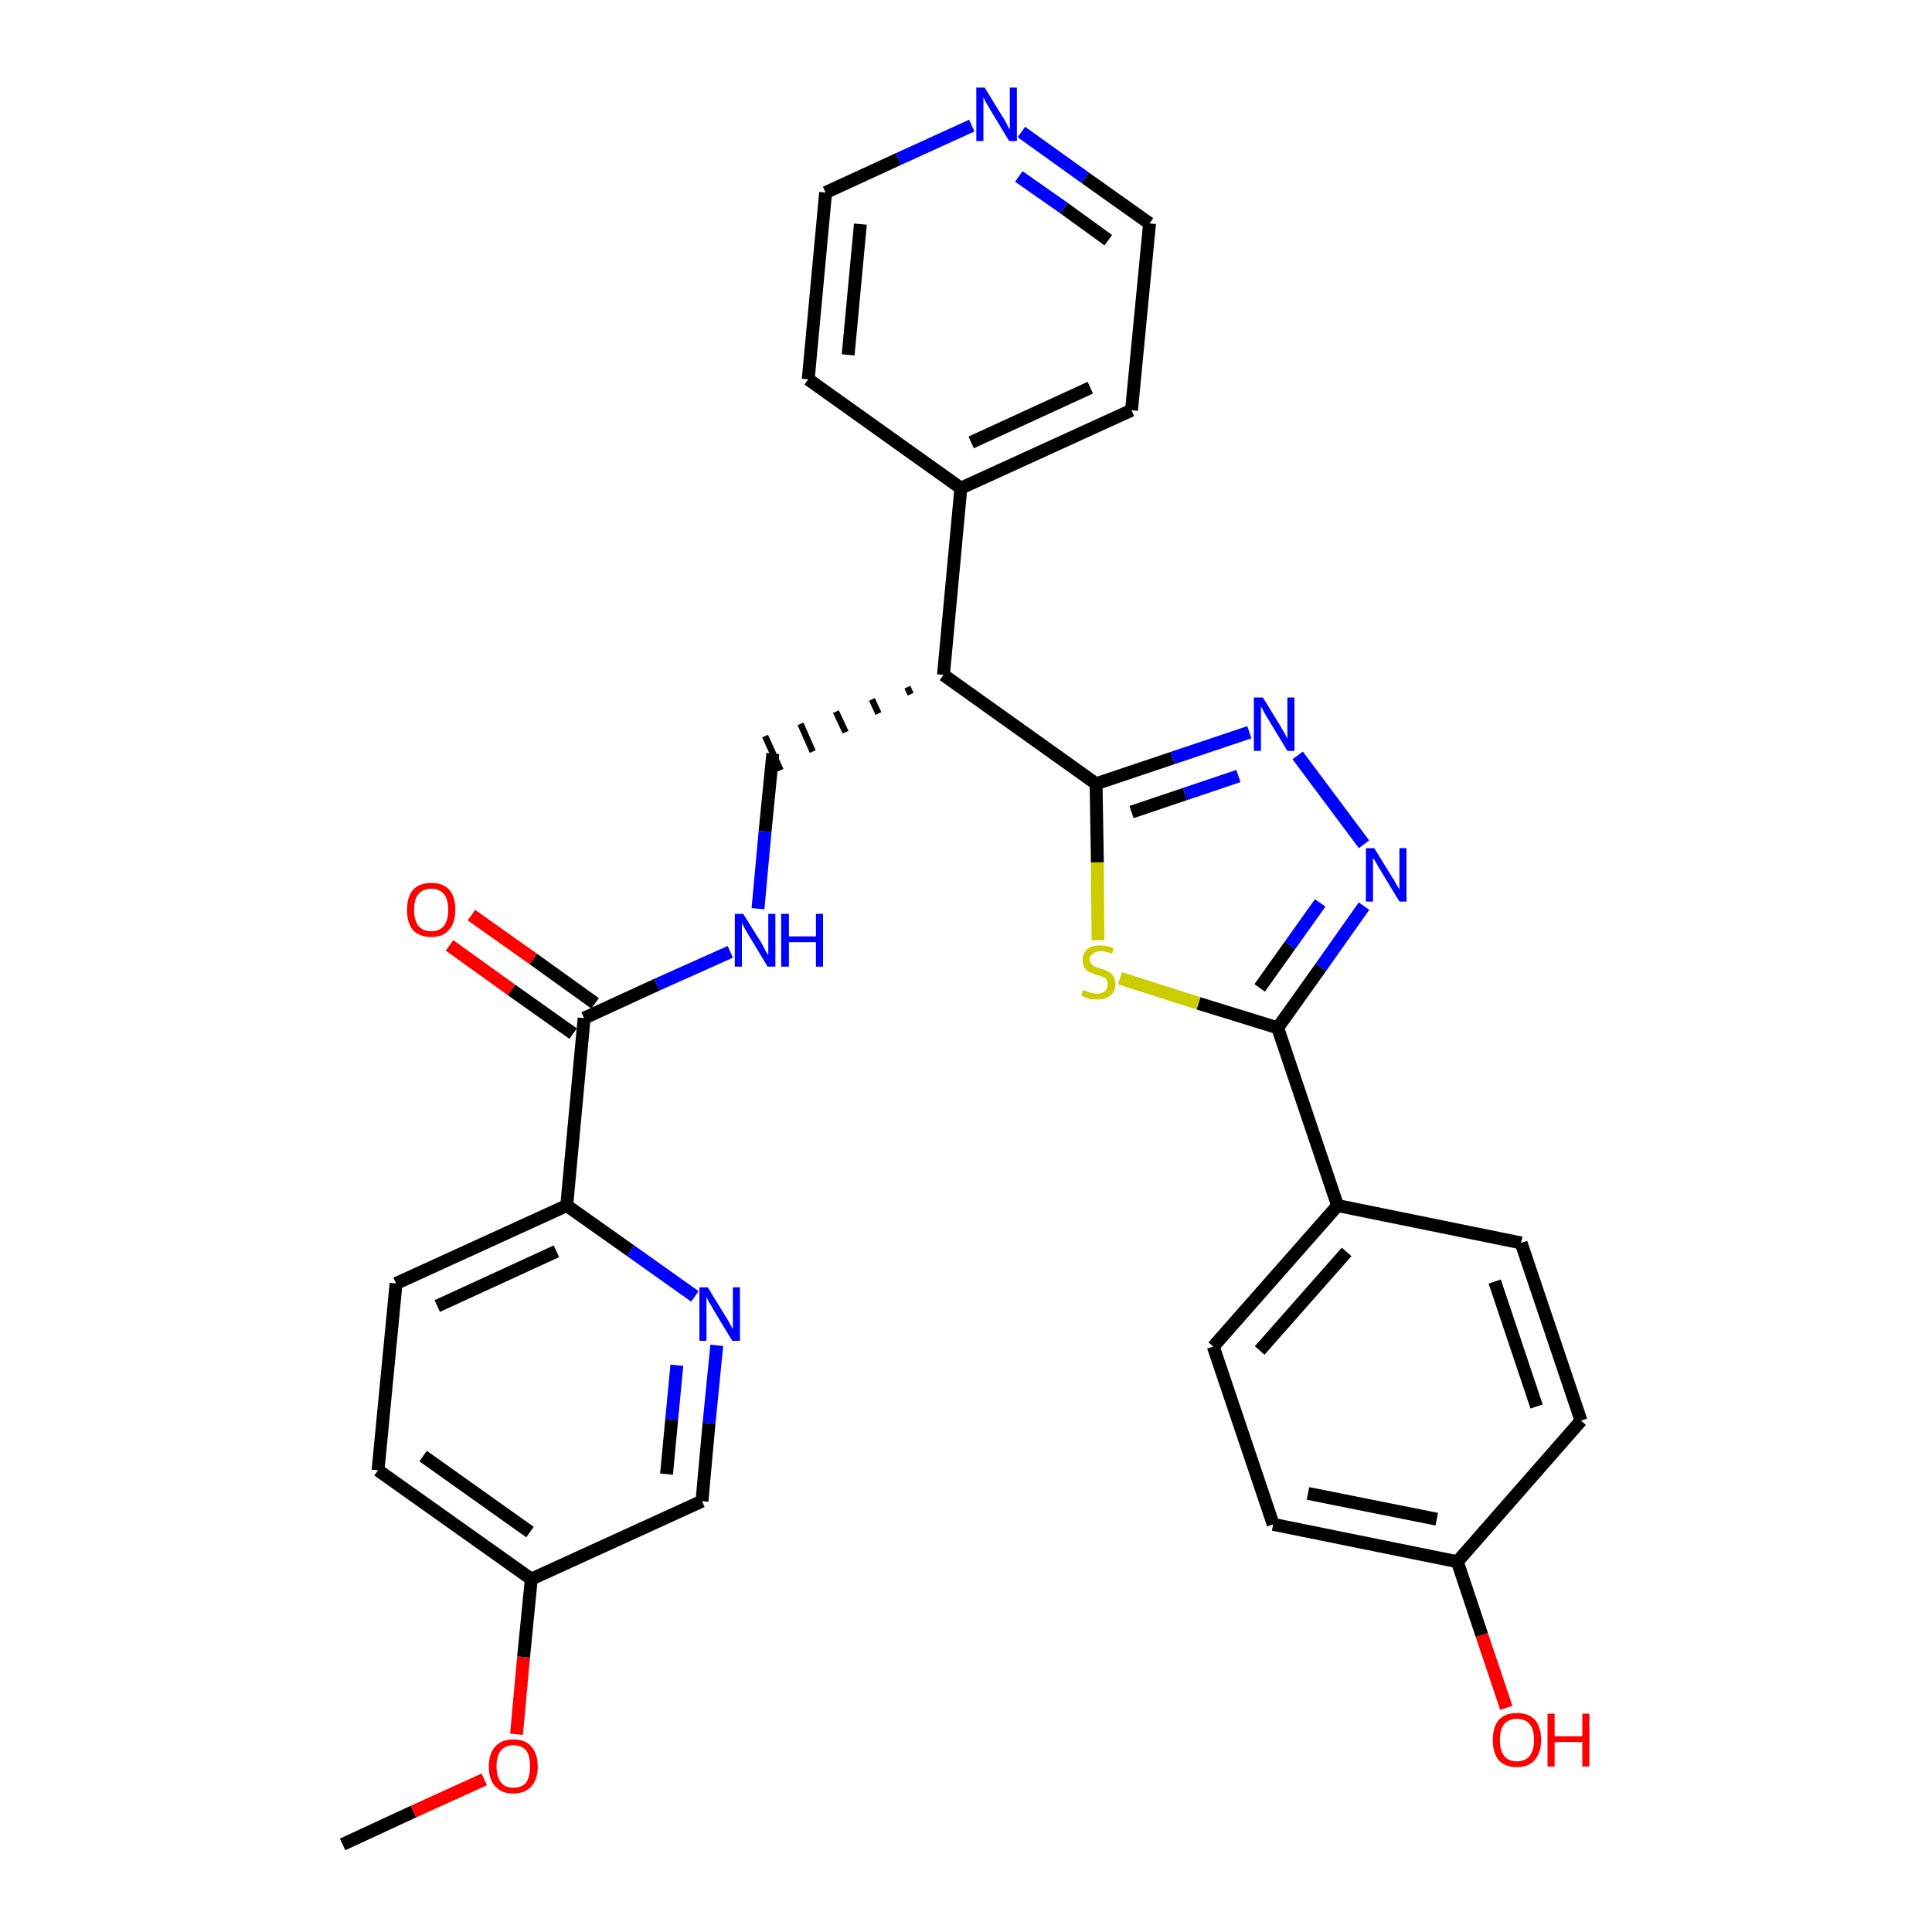 <?xml version='1.0' encoding='iso-8859-1'?>
<svg version='1.1' baseProfile='full'
              xmlns='http://www.w3.org/2000/svg'
                      xmlns:rdkit='http://www.rdkit.org/xml'
                      xmlns:xlink='http://www.w3.org/1999/xlink'
                  xml:space='preserve'
width='300px' height='300px' viewBox='0 0 300 300'>
<!-- END OF HEADER -->
<path class='bond-0 atom-0 atom-1' d='M 53.2,286.4 L 64.2,281.3' style='fill:none;fill-rule:evenodd;stroke:#000000;stroke-width:2.0px;stroke-linecap:butt;stroke-linejoin:miter;stroke-opacity:1' />
<path class='bond-0 atom-0 atom-1' d='M 64.2,281.3 L 75.2,276.3' style='fill:none;fill-rule:evenodd;stroke:#FF0000;stroke-width:2.0px;stroke-linecap:butt;stroke-linejoin:miter;stroke-opacity:1' />
<path class='bond-1 atom-1 atom-2' d='M 80.2,269.3 L 81.3,257.3' style='fill:none;fill-rule:evenodd;stroke:#FF0000;stroke-width:2.0px;stroke-linecap:butt;stroke-linejoin:miter;stroke-opacity:1' />
<path class='bond-1 atom-1 atom-2' d='M 81.3,257.3 L 82.5,245.2' style='fill:none;fill-rule:evenodd;stroke:#000000;stroke-width:2.0px;stroke-linecap:butt;stroke-linejoin:miter;stroke-opacity:1' />
<path class='bond-2 atom-2 atom-3' d='M 82.5,245.2 L 58.7,228.3' style='fill:none;fill-rule:evenodd;stroke:#000000;stroke-width:2.0px;stroke-linecap:butt;stroke-linejoin:miter;stroke-opacity:1' />
<path class='bond-2 atom-2 atom-3' d='M 82.3,237.9 L 65.7,226.1' style='fill:none;fill-rule:evenodd;stroke:#000000;stroke-width:2.0px;stroke-linecap:butt;stroke-linejoin:miter;stroke-opacity:1' />
<path class='bond-30 atom-30 atom-2' d='M 109.0,233.1 L 82.5,245.2' style='fill:none;fill-rule:evenodd;stroke:#000000;stroke-width:2.0px;stroke-linecap:butt;stroke-linejoin:miter;stroke-opacity:1' />
<path class='bond-3 atom-3 atom-4' d='M 58.7,228.3 L 61.5,199.3' style='fill:none;fill-rule:evenodd;stroke:#000000;stroke-width:2.0px;stroke-linecap:butt;stroke-linejoin:miter;stroke-opacity:1' />
<path class='bond-4 atom-4 atom-5' d='M 61.5,199.3 L 88.0,187.2' style='fill:none;fill-rule:evenodd;stroke:#000000;stroke-width:2.0px;stroke-linecap:butt;stroke-linejoin:miter;stroke-opacity:1' />
<path class='bond-4 atom-4 atom-5' d='M 67.9,202.8 L 86.4,194.3' style='fill:none;fill-rule:evenodd;stroke:#000000;stroke-width:2.0px;stroke-linecap:butt;stroke-linejoin:miter;stroke-opacity:1' />
<path class='bond-5 atom-5 atom-6' d='M 88.0,187.2 L 90.7,158.1' style='fill:none;fill-rule:evenodd;stroke:#000000;stroke-width:2.0px;stroke-linecap:butt;stroke-linejoin:miter;stroke-opacity:1' />
<path class='bond-28 atom-5 atom-29' d='M 88.0,187.2 L 97.9,194.2' style='fill:none;fill-rule:evenodd;stroke:#000000;stroke-width:2.0px;stroke-linecap:butt;stroke-linejoin:miter;stroke-opacity:1' />
<path class='bond-28 atom-5 atom-29' d='M 97.9,194.2 L 107.9,201.3' style='fill:none;fill-rule:evenodd;stroke:#0000FF;stroke-width:2.0px;stroke-linecap:butt;stroke-linejoin:miter;stroke-opacity:1' />
<path class='bond-6 atom-6 atom-7' d='M 92.4,155.8 L 82.8,148.9' style='fill:none;fill-rule:evenodd;stroke:#000000;stroke-width:2.0px;stroke-linecap:butt;stroke-linejoin:miter;stroke-opacity:1' />
<path class='bond-6 atom-6 atom-7' d='M 82.8,148.9 L 73.2,142.1' style='fill:none;fill-rule:evenodd;stroke:#FF0000;stroke-width:2.0px;stroke-linecap:butt;stroke-linejoin:miter;stroke-opacity:1' />
<path class='bond-6 atom-6 atom-7' d='M 89.0,160.5 L 79.4,153.7' style='fill:none;fill-rule:evenodd;stroke:#000000;stroke-width:2.0px;stroke-linecap:butt;stroke-linejoin:miter;stroke-opacity:1' />
<path class='bond-6 atom-6 atom-7' d='M 79.4,153.7 L 69.8,146.8' style='fill:none;fill-rule:evenodd;stroke:#FF0000;stroke-width:2.0px;stroke-linecap:butt;stroke-linejoin:miter;stroke-opacity:1' />
<path class='bond-7 atom-6 atom-8' d='M 90.7,158.1 L 102.0,152.9' style='fill:none;fill-rule:evenodd;stroke:#000000;stroke-width:2.0px;stroke-linecap:butt;stroke-linejoin:miter;stroke-opacity:1' />
<path class='bond-7 atom-6 atom-8' d='M 102.0,152.9 L 113.4,147.8' style='fill:none;fill-rule:evenodd;stroke:#0000FF;stroke-width:2.0px;stroke-linecap:butt;stroke-linejoin:miter;stroke-opacity:1' />
<path class='bond-8 atom-8 atom-9' d='M 117.7,141.1 L 118.8,129.1' style='fill:none;fill-rule:evenodd;stroke:#0000FF;stroke-width:2.0px;stroke-linecap:butt;stroke-linejoin:miter;stroke-opacity:1' />
<path class='bond-8 atom-8 atom-9' d='M 118.8,129.1 L 120.0,117.0' style='fill:none;fill-rule:evenodd;stroke:#000000;stroke-width:2.0px;stroke-linecap:butt;stroke-linejoin:miter;stroke-opacity:1' />
<path class='bond-9 atom-10 atom-9' d='M 140.9,106.7 L 141.4,107.8' style='fill:none;fill-rule:evenodd;stroke:#000000;stroke-width:1.0px;stroke-linecap:butt;stroke-linejoin:miter;stroke-opacity:1' />
<path class='bond-9 atom-10 atom-9' d='M 135.4,108.6 L 136.4,110.8' style='fill:none;fill-rule:evenodd;stroke:#000000;stroke-width:1.0px;stroke-linecap:butt;stroke-linejoin:miter;stroke-opacity:1' />
<path class='bond-9 atom-10 atom-9' d='M 129.8,110.5 L 131.3,113.7' style='fill:none;fill-rule:evenodd;stroke:#000000;stroke-width:1.0px;stroke-linecap:butt;stroke-linejoin:miter;stroke-opacity:1' />
<path class='bond-9 atom-10 atom-9' d='M 124.3,112.4 L 126.2,116.7' style='fill:none;fill-rule:evenodd;stroke:#000000;stroke-width:1.0px;stroke-linecap:butt;stroke-linejoin:miter;stroke-opacity:1' />
<path class='bond-9 atom-10 atom-9' d='M 118.8,114.3 L 121.2,119.6' style='fill:none;fill-rule:evenodd;stroke:#000000;stroke-width:1.0px;stroke-linecap:butt;stroke-linejoin:miter;stroke-opacity:1' />
<path class='bond-10 atom-10 atom-11' d='M 146.5,104.8 L 149.2,75.8' style='fill:none;fill-rule:evenodd;stroke:#000000;stroke-width:2.0px;stroke-linecap:butt;stroke-linejoin:miter;stroke-opacity:1' />
<path class='bond-16 atom-10 atom-17' d='M 146.5,104.8 L 170.2,121.7' style='fill:none;fill-rule:evenodd;stroke:#000000;stroke-width:2.0px;stroke-linecap:butt;stroke-linejoin:miter;stroke-opacity:1' />
<path class='bond-11 atom-11 atom-12' d='M 149.2,75.8 L 175.7,63.7' style='fill:none;fill-rule:evenodd;stroke:#000000;stroke-width:2.0px;stroke-linecap:butt;stroke-linejoin:miter;stroke-opacity:1' />
<path class='bond-11 atom-11 atom-12' d='M 150.8,68.7 L 169.3,60.2' style='fill:none;fill-rule:evenodd;stroke:#000000;stroke-width:2.0px;stroke-linecap:butt;stroke-linejoin:miter;stroke-opacity:1' />
<path class='bond-31 atom-16 atom-11' d='M 125.5,58.9 L 149.2,75.8' style='fill:none;fill-rule:evenodd;stroke:#000000;stroke-width:2.0px;stroke-linecap:butt;stroke-linejoin:miter;stroke-opacity:1' />
<path class='bond-12 atom-12 atom-13' d='M 175.7,63.7 L 178.5,34.7' style='fill:none;fill-rule:evenodd;stroke:#000000;stroke-width:2.0px;stroke-linecap:butt;stroke-linejoin:miter;stroke-opacity:1' />
<path class='bond-13 atom-13 atom-14' d='M 178.5,34.7 L 168.5,27.6' style='fill:none;fill-rule:evenodd;stroke:#000000;stroke-width:2.0px;stroke-linecap:butt;stroke-linejoin:miter;stroke-opacity:1' />
<path class='bond-13 atom-13 atom-14' d='M 168.5,27.6 L 158.6,20.5' style='fill:none;fill-rule:evenodd;stroke:#0000FF;stroke-width:2.0px;stroke-linecap:butt;stroke-linejoin:miter;stroke-opacity:1' />
<path class='bond-13 atom-13 atom-14' d='M 172.1,37.3 L 165.2,32.3' style='fill:none;fill-rule:evenodd;stroke:#000000;stroke-width:2.0px;stroke-linecap:butt;stroke-linejoin:miter;stroke-opacity:1' />
<path class='bond-13 atom-13 atom-14' d='M 165.2,32.3 L 158.2,27.4' style='fill:none;fill-rule:evenodd;stroke:#0000FF;stroke-width:2.0px;stroke-linecap:butt;stroke-linejoin:miter;stroke-opacity:1' />
<path class='bond-14 atom-14 atom-15' d='M 150.9,19.5 L 139.5,24.7' style='fill:none;fill-rule:evenodd;stroke:#0000FF;stroke-width:2.0px;stroke-linecap:butt;stroke-linejoin:miter;stroke-opacity:1' />
<path class='bond-14 atom-14 atom-15' d='M 139.5,24.7 L 128.2,29.9' style='fill:none;fill-rule:evenodd;stroke:#000000;stroke-width:2.0px;stroke-linecap:butt;stroke-linejoin:miter;stroke-opacity:1' />
<path class='bond-15 atom-15 atom-16' d='M 128.2,29.9 L 125.5,58.9' style='fill:none;fill-rule:evenodd;stroke:#000000;stroke-width:2.0px;stroke-linecap:butt;stroke-linejoin:miter;stroke-opacity:1' />
<path class='bond-15 atom-15 atom-16' d='M 133.6,34.8 L 131.7,55.1' style='fill:none;fill-rule:evenodd;stroke:#000000;stroke-width:2.0px;stroke-linecap:butt;stroke-linejoin:miter;stroke-opacity:1' />
<path class='bond-17 atom-17 atom-18' d='M 170.2,121.7 L 182.1,117.7' style='fill:none;fill-rule:evenodd;stroke:#000000;stroke-width:2.0px;stroke-linecap:butt;stroke-linejoin:miter;stroke-opacity:1' />
<path class='bond-17 atom-17 atom-18' d='M 182.1,117.7 L 194.0,113.7' style='fill:none;fill-rule:evenodd;stroke:#0000FF;stroke-width:2.0px;stroke-linecap:butt;stroke-linejoin:miter;stroke-opacity:1' />
<path class='bond-17 atom-17 atom-18' d='M 175.7,126.1 L 184.0,123.3' style='fill:none;fill-rule:evenodd;stroke:#000000;stroke-width:2.0px;stroke-linecap:butt;stroke-linejoin:miter;stroke-opacity:1' />
<path class='bond-17 atom-17 atom-18' d='M 184.0,123.3 L 192.3,120.5' style='fill:none;fill-rule:evenodd;stroke:#0000FF;stroke-width:2.0px;stroke-linecap:butt;stroke-linejoin:miter;stroke-opacity:1' />
<path class='bond-32 atom-28 atom-17' d='M 170.5,146.0 L 170.4,133.9' style='fill:none;fill-rule:evenodd;stroke:#CCCC00;stroke-width:2.0px;stroke-linecap:butt;stroke-linejoin:miter;stroke-opacity:1' />
<path class='bond-32 atom-28 atom-17' d='M 170.4,133.9 L 170.2,121.7' style='fill:none;fill-rule:evenodd;stroke:#000000;stroke-width:2.0px;stroke-linecap:butt;stroke-linejoin:miter;stroke-opacity:1' />
<path class='bond-18 atom-18 atom-19' d='M 201.5,117.3 L 211.8,131.1' style='fill:none;fill-rule:evenodd;stroke:#0000FF;stroke-width:2.0px;stroke-linecap:butt;stroke-linejoin:miter;stroke-opacity:1' />
<path class='bond-19 atom-19 atom-20' d='M 211.8,140.7 L 205.1,150.2' style='fill:none;fill-rule:evenodd;stroke:#0000FF;stroke-width:2.0px;stroke-linecap:butt;stroke-linejoin:miter;stroke-opacity:1' />
<path class='bond-19 atom-19 atom-20' d='M 205.1,150.2 L 198.4,159.6' style='fill:none;fill-rule:evenodd;stroke:#000000;stroke-width:2.0px;stroke-linecap:butt;stroke-linejoin:miter;stroke-opacity:1' />
<path class='bond-19 atom-19 atom-20' d='M 205.0,140.2 L 200.3,146.8' style='fill:none;fill-rule:evenodd;stroke:#0000FF;stroke-width:2.0px;stroke-linecap:butt;stroke-linejoin:miter;stroke-opacity:1' />
<path class='bond-19 atom-19 atom-20' d='M 200.3,146.8 L 195.6,153.4' style='fill:none;fill-rule:evenodd;stroke:#000000;stroke-width:2.0px;stroke-linecap:butt;stroke-linejoin:miter;stroke-opacity:1' />
<path class='bond-20 atom-20 atom-21' d='M 198.4,159.6 L 207.7,187.2' style='fill:none;fill-rule:evenodd;stroke:#000000;stroke-width:2.0px;stroke-linecap:butt;stroke-linejoin:miter;stroke-opacity:1' />
<path class='bond-27 atom-20 atom-28' d='M 198.4,159.6 L 186.1,155.8' style='fill:none;fill-rule:evenodd;stroke:#000000;stroke-width:2.0px;stroke-linecap:butt;stroke-linejoin:miter;stroke-opacity:1' />
<path class='bond-27 atom-20 atom-28' d='M 186.1,155.8 L 173.9,151.9' style='fill:none;fill-rule:evenodd;stroke:#CCCC00;stroke-width:2.0px;stroke-linecap:butt;stroke-linejoin:miter;stroke-opacity:1' />
<path class='bond-21 atom-21 atom-22' d='M 207.7,187.2 L 188.4,209.1' style='fill:none;fill-rule:evenodd;stroke:#000000;stroke-width:2.0px;stroke-linecap:butt;stroke-linejoin:miter;stroke-opacity:1' />
<path class='bond-21 atom-21 atom-22' d='M 209.1,194.4 L 195.6,209.7' style='fill:none;fill-rule:evenodd;stroke:#000000;stroke-width:2.0px;stroke-linecap:butt;stroke-linejoin:miter;stroke-opacity:1' />
<path class='bond-33 atom-27 atom-21' d='M 236.2,193.0 L 207.7,187.2' style='fill:none;fill-rule:evenodd;stroke:#000000;stroke-width:2.0px;stroke-linecap:butt;stroke-linejoin:miter;stroke-opacity:1' />
<path class='bond-22 atom-22 atom-23' d='M 188.4,209.1 L 197.7,236.7' style='fill:none;fill-rule:evenodd;stroke:#000000;stroke-width:2.0px;stroke-linecap:butt;stroke-linejoin:miter;stroke-opacity:1' />
<path class='bond-23 atom-23 atom-24' d='M 197.7,236.7 L 226.3,242.5' style='fill:none;fill-rule:evenodd;stroke:#000000;stroke-width:2.0px;stroke-linecap:butt;stroke-linejoin:miter;stroke-opacity:1' />
<path class='bond-23 atom-23 atom-24' d='M 203.1,231.9 L 223.1,235.9' style='fill:none;fill-rule:evenodd;stroke:#000000;stroke-width:2.0px;stroke-linecap:butt;stroke-linejoin:miter;stroke-opacity:1' />
<path class='bond-24 atom-24 atom-25' d='M 226.3,242.5 L 230.1,253.9' style='fill:none;fill-rule:evenodd;stroke:#000000;stroke-width:2.0px;stroke-linecap:butt;stroke-linejoin:miter;stroke-opacity:1' />
<path class='bond-24 atom-24 atom-25' d='M 230.1,253.9 L 233.9,265.2' style='fill:none;fill-rule:evenodd;stroke:#FF0000;stroke-width:2.0px;stroke-linecap:butt;stroke-linejoin:miter;stroke-opacity:1' />
<path class='bond-25 atom-24 atom-26' d='M 226.3,242.5 L 245.5,220.6' style='fill:none;fill-rule:evenodd;stroke:#000000;stroke-width:2.0px;stroke-linecap:butt;stroke-linejoin:miter;stroke-opacity:1' />
<path class='bond-26 atom-26 atom-27' d='M 245.5,220.6 L 236.2,193.0' style='fill:none;fill-rule:evenodd;stroke:#000000;stroke-width:2.0px;stroke-linecap:butt;stroke-linejoin:miter;stroke-opacity:1' />
<path class='bond-26 atom-26 atom-27' d='M 238.6,218.4 L 232.1,199.0' style='fill:none;fill-rule:evenodd;stroke:#000000;stroke-width:2.0px;stroke-linecap:butt;stroke-linejoin:miter;stroke-opacity:1' />
<path class='bond-29 atom-29 atom-30' d='M 111.3,208.9 L 110.1,221.0' style='fill:none;fill-rule:evenodd;stroke:#0000FF;stroke-width:2.0px;stroke-linecap:butt;stroke-linejoin:miter;stroke-opacity:1' />
<path class='bond-29 atom-29 atom-30' d='M 110.1,221.0 L 109.0,233.1' style='fill:none;fill-rule:evenodd;stroke:#000000;stroke-width:2.0px;stroke-linecap:butt;stroke-linejoin:miter;stroke-opacity:1' />
<path class='bond-29 atom-29 atom-30' d='M 105.1,212.0 L 104.3,220.4' style='fill:none;fill-rule:evenodd;stroke:#0000FF;stroke-width:2.0px;stroke-linecap:butt;stroke-linejoin:miter;stroke-opacity:1' />
<path class='bond-29 atom-29 atom-30' d='M 104.3,220.4 L 103.5,228.9' style='fill:none;fill-rule:evenodd;stroke:#000000;stroke-width:2.0px;stroke-linecap:butt;stroke-linejoin:miter;stroke-opacity:1' />
<path  class='atom-1' d='M 75.9 274.3
Q 75.9 272.3, 76.9 271.2
Q 77.9 270.1, 79.7 270.1
Q 81.6 270.1, 82.5 271.2
Q 83.5 272.3, 83.5 274.3
Q 83.5 276.3, 82.5 277.4
Q 81.5 278.5, 79.7 278.5
Q 77.9 278.5, 76.9 277.4
Q 75.9 276.3, 75.9 274.3
M 79.7 277.6
Q 81.0 277.6, 81.7 276.8
Q 82.3 275.9, 82.3 274.3
Q 82.3 272.6, 81.7 271.8
Q 81.0 271.0, 79.7 271.0
Q 78.5 271.0, 77.8 271.8
Q 77.1 272.6, 77.1 274.3
Q 77.1 275.9, 77.8 276.8
Q 78.5 277.6, 79.7 277.6
' fill='#FF0000'/>
<path  class='atom-7' d='M 63.2 141.3
Q 63.2 139.3, 64.1 138.2
Q 65.1 137.1, 67.0 137.1
Q 68.8 137.1, 69.8 138.2
Q 70.7 139.3, 70.7 141.3
Q 70.7 143.3, 69.7 144.4
Q 68.8 145.5, 67.0 145.5
Q 65.1 145.5, 64.1 144.4
Q 63.2 143.3, 63.2 141.3
M 67.0 144.6
Q 68.2 144.6, 68.9 143.8
Q 69.6 142.9, 69.6 141.3
Q 69.6 139.6, 68.9 138.8
Q 68.2 138.0, 67.0 138.0
Q 65.7 138.0, 65.0 138.8
Q 64.3 139.6, 64.3 141.3
Q 64.3 142.9, 65.0 143.8
Q 65.7 144.6, 67.0 144.6
' fill='#FF0000'/>
<path  class='atom-8' d='M 115.4 141.9
L 118.1 146.2
Q 118.4 146.7, 118.8 147.5
Q 119.2 148.2, 119.3 148.3
L 119.3 141.9
L 120.4 141.9
L 120.4 150.1
L 119.2 150.1
L 116.3 145.3
Q 116.0 144.8, 115.6 144.1
Q 115.3 143.5, 115.2 143.3
L 115.2 150.1
L 114.1 150.1
L 114.1 141.9
L 115.4 141.9
' fill='#0000FF'/>
<path  class='atom-8' d='M 121.3 141.9
L 122.5 141.9
L 122.5 145.4
L 126.7 145.4
L 126.7 141.9
L 127.8 141.9
L 127.8 150.1
L 126.7 150.1
L 126.7 146.3
L 122.5 146.3
L 122.5 150.1
L 121.3 150.1
L 121.3 141.9
' fill='#0000FF'/>
<path  class='atom-14' d='M 152.9 13.6
L 155.6 18.0
Q 155.9 18.4, 156.3 19.2
Q 156.7 20.0, 156.8 20.1
L 156.8 13.6
L 157.9 13.6
L 157.9 21.9
L 156.7 21.9
L 153.8 17.1
Q 153.5 16.6, 153.1 15.9
Q 152.8 15.3, 152.7 15.1
L 152.7 21.9
L 151.6 21.9
L 151.6 13.6
L 152.9 13.6
' fill='#0000FF'/>
<path  class='atom-18' d='M 196.1 108.3
L 198.8 112.7
Q 199.0 113.1, 199.5 113.9
Q 199.9 114.7, 199.9 114.7
L 199.9 108.3
L 201.0 108.3
L 201.0 116.6
L 199.9 116.6
L 197.0 111.8
Q 196.6 111.2, 196.3 110.6
Q 195.9 109.9, 195.8 109.7
L 195.8 116.6
L 194.7 116.6
L 194.7 108.3
L 196.1 108.3
' fill='#0000FF'/>
<path  class='atom-19' d='M 213.4 131.7
L 216.1 136.1
Q 216.4 136.5, 216.8 137.3
Q 217.3 138.1, 217.3 138.1
L 217.3 131.7
L 218.4 131.7
L 218.4 140.0
L 217.3 140.0
L 214.4 135.2
Q 214.0 134.6, 213.7 134.0
Q 213.3 133.3, 213.2 133.2
L 213.2 140.0
L 212.1 140.0
L 212.1 131.7
L 213.4 131.7
' fill='#0000FF'/>
<path  class='atom-25' d='M 231.8 270.2
Q 231.8 268.2, 232.7 267.1
Q 233.7 266.0, 235.5 266.0
Q 237.4 266.0, 238.4 267.1
Q 239.3 268.2, 239.3 270.2
Q 239.3 272.2, 238.3 273.3
Q 237.4 274.4, 235.5 274.4
Q 233.7 274.4, 232.7 273.3
Q 231.8 272.2, 231.8 270.2
M 235.5 273.5
Q 236.8 273.5, 237.5 272.7
Q 238.2 271.8, 238.2 270.2
Q 238.2 268.5, 237.5 267.7
Q 236.8 266.9, 235.5 266.9
Q 234.3 266.9, 233.6 267.7
Q 232.9 268.5, 232.9 270.2
Q 232.9 271.8, 233.6 272.7
Q 234.3 273.5, 235.5 273.5
' fill='#FF0000'/>
<path  class='atom-25' d='M 240.3 266.1
L 241.4 266.1
L 241.4 269.6
L 245.7 269.6
L 245.7 266.1
L 246.8 266.1
L 246.8 274.3
L 245.7 274.3
L 245.7 270.5
L 241.4 270.5
L 241.4 274.3
L 240.3 274.3
L 240.3 266.1
' fill='#FF0000'/>
<path  class='atom-28' d='M 168.2 153.7
Q 168.3 153.8, 168.7 153.9
Q 169.1 154.1, 169.5 154.2
Q 169.9 154.3, 170.3 154.3
Q 171.1 154.3, 171.6 153.9
Q 172.0 153.5, 172.0 152.9
Q 172.0 152.4, 171.8 152.1
Q 171.6 151.8, 171.2 151.7
Q 170.9 151.5, 170.3 151.4
Q 169.6 151.1, 169.1 150.9
Q 168.7 150.7, 168.4 150.3
Q 168.1 149.8, 168.1 149.1
Q 168.1 148.1, 168.8 147.4
Q 169.5 146.8, 170.9 146.8
Q 171.8 146.8, 172.9 147.2
L 172.7 148.1
Q 171.7 147.7, 170.9 147.7
Q 170.1 147.7, 169.7 148.1
Q 169.2 148.4, 169.2 148.9
Q 169.2 149.4, 169.5 149.7
Q 169.7 149.9, 170.0 150.1
Q 170.4 150.2, 170.9 150.4
Q 171.7 150.6, 172.1 150.9
Q 172.6 151.1, 172.9 151.6
Q 173.2 152.1, 173.2 152.9
Q 173.2 154.0, 172.4 154.6
Q 171.7 155.2, 170.4 155.2
Q 169.7 155.2, 169.1 155.1
Q 168.6 154.9, 167.9 154.6
L 168.2 153.7
' fill='#CCCC00'/>
<path  class='atom-29' d='M 109.9 199.9
L 112.6 204.3
Q 112.9 204.7, 113.3 205.5
Q 113.7 206.3, 113.8 206.3
L 113.8 199.9
L 114.9 199.9
L 114.9 208.2
L 113.7 208.2
L 110.8 203.4
Q 110.5 202.8, 110.1 202.2
Q 109.8 201.6, 109.7 201.4
L 109.7 208.2
L 108.6 208.2
L 108.6 199.9
L 109.9 199.9
' fill='#0000FF'/>
</svg>
